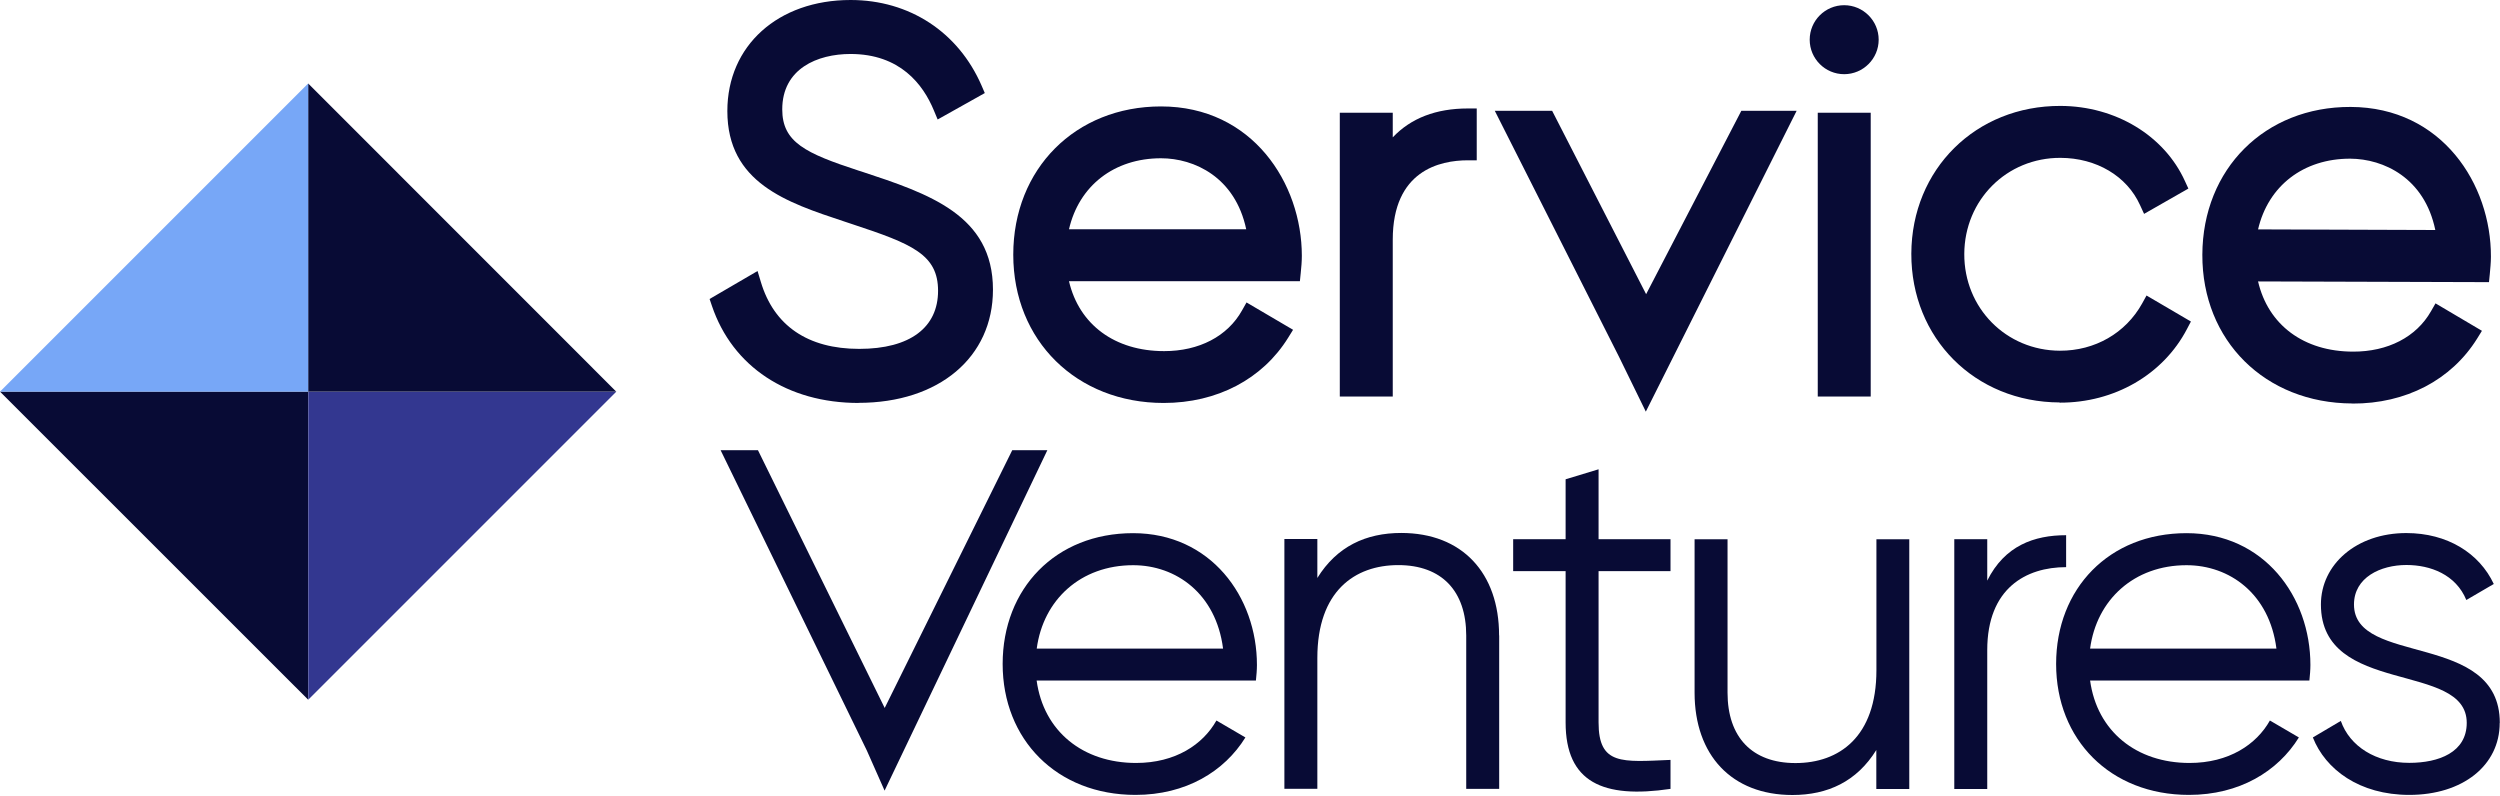 <svg width="245" height="78" viewBox="0 0 245 78" fill="none" xmlns="http://www.w3.org/2000/svg">
<g clip-path="url(#clip0_153_146)">
<path d="M158.66 34.96L146.49 10.86H152.11L161.32 28.83L170.65 10.86H176.07L161.29 40.34L158.66 34.96Z" fill="#080B35"/>
<path d="M84.15 39.49C77.17 39.49 71.79 35.94 69.77 29.98L69.54 29.3L74.24 26.56L74.56 27.62C75.84 31.92 79.17 34.19 84.2 34.19C89.23 34.19 91.93 32.06 91.93 28.5C91.93 24.94 89.38 23.9 83.56 21.98L82.72 21.7C77.1 19.84 71.28 17.92 71.28 10.88C71.28 4.47 76.25 0 83.36 0C89.12 0 93.92 3.14 96.2 8.4L96.51 9.12L91.89 11.71L91.51 10.8C90.47 8.29 88.22 5.29 83.35 5.29C80.12 5.29 76.66 6.72 76.66 10.72C76.66 13.94 78.94 15.02 84.14 16.72L84.4 16.8C91.04 18.99 97.31 21.07 97.31 28.39C97.31 35.02 92.01 39.48 84.13 39.48L84.15 39.49Z" fill="#080B35"/>
<path d="M114.04 39.49C105.5 39.49 99.3 33.38 99.3 24.96C99.3 16.54 105.39 10.43 113.78 10.43C122.74 10.43 127.58 17.97 127.58 25.07C127.58 25.62 127.53 26.21 127.47 26.77L127.39 27.56H104.76C105.76 31.82 109.25 34.41 114.09 34.41C117.51 34.41 120.3 32.96 121.72 30.42L122.16 29.64L126.72 32.32L126.25 33.08C123.73 37.15 119.28 39.49 114.04 39.49ZM122.13 22.47C121.05 17.36 117.04 15.51 113.78 15.51C109.18 15.51 105.74 18.21 104.76 22.47H122.13Z" fill="#080B35"/>
<path d="M131.3 38.86V11.05H136.49V13.46C138.27 11.58 140.73 10.63 143.85 10.63H144.72V15.71H143.85C141.1 15.71 136.49 16.72 136.49 23.49V38.86H131.3Z" fill="#080B35"/>
<path d="M178.14 38.86V11.05H183.33V38.86H178.14ZM180.73 7.27C178.87 7.27 177.35 5.76 177.35 3.89C177.35 2.02 178.87 0.51 180.73 0.51C182.59 0.51 184.11 2.03 184.11 3.89C184.11 5.75 182.59 7.27 180.73 7.27Z" fill="#080B35"/>
<path d="M201.85 39.44C193.54 39.41 187.29 33.15 187.31 24.86C187.34 16.58 193.63 10.35 201.94 10.38C207.33 10.4 212.11 13.29 214.13 17.76L214.46 18.48L210.12 20.96L209.72 20.09C208.43 17.25 205.44 15.48 201.93 15.47C196.66 15.45 192.52 19.59 192.5 24.89C192.48 30.19 196.6 34.35 201.87 34.37C205.3 34.38 208.31 32.65 209.93 29.74L210.36 28.96L214.71 31.51L214.32 32.25C211.99 36.71 207.21 39.48 201.84 39.46L201.85 39.44Z" fill="#080B35"/>
<path d="M230.52 39.54C221.98 39.51 215.8 33.38 215.83 24.96C215.86 16.54 221.97 10.45 230.36 10.48C239.32 10.51 244.14 18.07 244.11 25.16C244.11 25.72 244.05 26.31 244 26.86L243.92 27.65L221.29 27.58C222.28 31.84 225.76 34.45 230.59 34.46C234.01 34.47 236.8 33.03 238.24 30.5L238.68 29.73L243.23 32.42L242.76 33.18C240.23 37.24 235.77 39.57 230.53 39.55L230.52 39.54ZM238.66 22.54C237.6 17.42 233.59 15.57 230.33 15.55C225.73 15.54 222.28 18.22 221.29 22.48L238.66 22.54Z" fill="#080B35"/>
<path d="M84.95 73.55L70.62 44.12H74.28L86.7 69.38L99.2 44.12H102.64L86.69 77.48L84.95 73.55Z" fill="#080B35"/>
<path d="M123.18 65.17C123.18 65.66 123.13 66.2 123.08 66.69H101.59C102.27 71.68 106.14 74.77 111.33 74.77C115.2 74.77 117.89 72.96 119.21 70.61L122.05 72.27C119.99 75.6 116.22 77.9 111.28 77.9C103.55 77.9 98.26 72.47 98.26 65.07C98.26 57.67 103.45 52.25 111.04 52.25C118.63 52.25 123.18 58.47 123.18 65.17ZM101.6 63.56H119.86C119.17 58.18 115.26 55.39 111.05 55.39C105.91 55.39 102.24 58.77 101.6 63.56Z" fill="#080B35"/>
<path d="M146.92 62.28V77.31H143.69V62.28C143.69 57.92 141.29 55.38 137.03 55.38C132.77 55.38 129.1 57.93 129.1 64.48V77.3H125.87V52.82H129.1V56.64C131.01 53.56 133.85 52.23 137.32 52.23C143.29 52.23 146.91 56.15 146.91 62.26L146.92 62.28Z" fill="#080B35"/>
<path d="M156.66 55.97V70.8C156.66 75.01 158.96 74.67 163.71 74.47V77.31C157.1 78.29 153.43 76.67 153.43 70.8V55.97H148.29V52.84H153.43V46.97L156.66 45.99V52.84H163.71V55.97H156.66Z" fill="#080B35"/>
<path d="M187.109 52.84V77.32H183.879V73.5C181.969 76.58 179.129 77.91 175.659 77.91C169.689 77.91 166.069 73.99 166.069 67.88V52.85H169.299V67.88C169.299 72.24 171.699 74.78 175.959 74.78C180.219 74.78 183.889 72.23 183.889 65.68V52.85H187.119L187.109 52.84Z" fill="#080B35"/>
<path d="M202.48 52.45V55.58C198.56 55.58 194.75 57.64 194.75 63.71V77.32H191.52V52.84H194.75V56.9C196.46 53.47 199.35 52.45 202.48 52.45Z" fill="#080B35"/>
<path d="M226.42 65.17C226.42 65.66 226.37 66.2 226.32 66.69H204.83C205.51 71.68 209.38 74.77 214.57 74.77C218.44 74.77 221.13 72.96 222.45 70.61L225.29 72.27C223.23 75.6 219.46 77.9 214.52 77.9C206.79 77.9 201.5 72.47 201.5 65.07C201.5 57.67 206.69 52.25 214.28 52.25C221.87 52.25 226.42 58.47 226.42 65.17ZM204.83 63.56H223.09C222.4 58.18 218.49 55.39 214.28 55.39C209.14 55.39 205.47 58.77 204.83 63.56Z" fill="#080B35"/>
<path d="M244.97 70.85C244.97 75.01 241.35 77.9 236.11 77.9C231.22 77.9 227.89 75.4 226.66 72.27L229.4 70.65C230.28 73.15 232.83 74.76 236.11 74.76C239 74.76 241.74 73.73 241.74 70.84C241.74 64.77 227.45 68.25 227.45 59.24C227.45 55.32 230.93 52.24 235.82 52.24C239.83 52.24 242.97 54.2 244.39 57.23L241.7 58.8C240.67 56.3 238.18 55.37 235.83 55.37C233.29 55.37 230.69 56.59 230.69 59.24C230.69 65.31 244.98 61.83 244.98 70.84L244.97 70.85Z" fill="#080B35"/>
<path d="M0 38.38H30.2V68.57L0 38.38Z" fill="#080B35"/>
<path d="M30.21 68.57V38.38H60.4L30.21 68.57Z" fill="#333790"/>
<path d="M60.39 38.38H30.2V8.18L60.39 38.38Z" fill="#080B35"/>
<path d="M30.2 8.18V38.38H0L30.2 8.18Z" fill="#77A7F7"/>
</g>
<defs>
<clipPath id="clip0_153_146">
<rect width="244.97" height="77.9" fill="white"/>
</clipPath>
</defs>
</svg>
